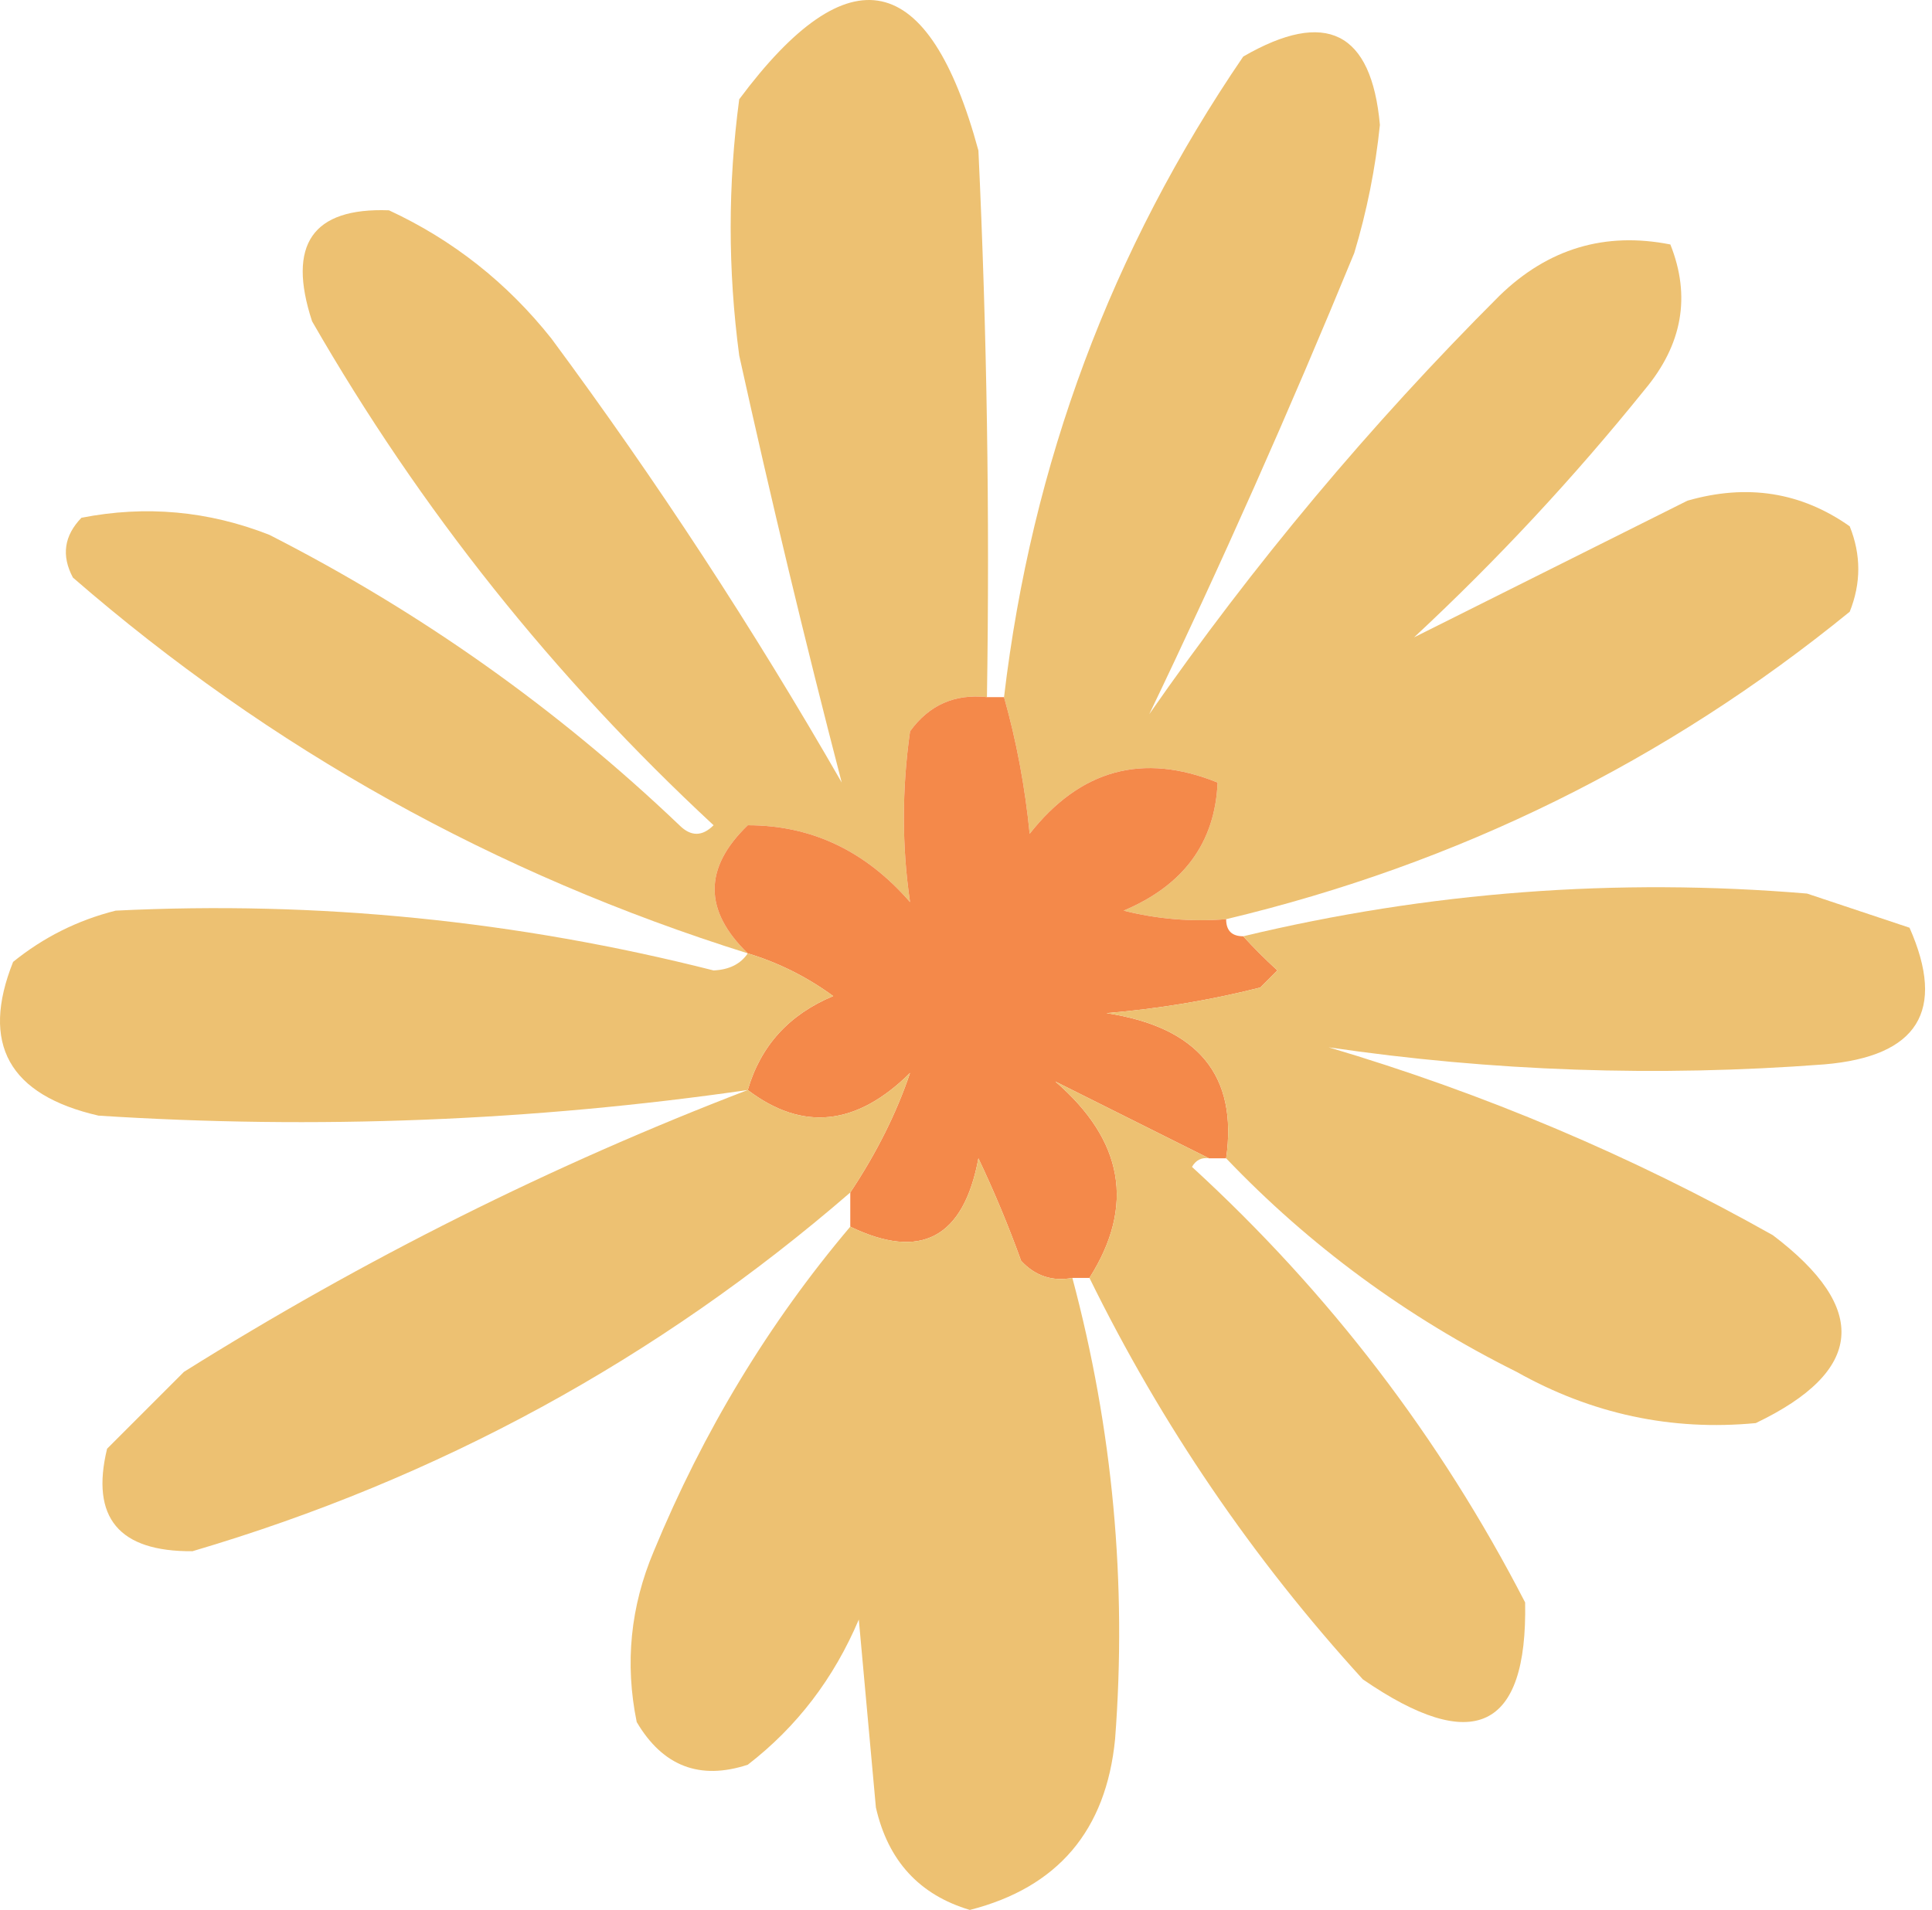 <svg width="89" height="88" viewBox="0 0 89 88" fill="none" xmlns="http://www.w3.org/2000/svg">
<path fill-rule="evenodd" clip-rule="evenodd" d="M56.484 42.352C54.888 42.479 53.314 42.348 51.761 41.958C54.529 40.79 55.973 38.823 56.09 36.055C52.651 34.664 49.766 35.451 47.433 38.417C47.219 36.249 46.825 34.15 46.252 32.12C47.526 21.343 51.199 11.505 57.271 2.606C61.081 0.403 63.179 1.452 63.567 5.754C63.361 7.759 62.967 9.727 62.386 11.657C59.392 18.945 56.244 26.029 52.942 32.907C57.728 26.019 63.106 19.592 69.076 13.625C71.31 11.454 73.933 10.667 76.947 11.264C77.898 13.645 77.505 15.875 75.766 17.953C72.513 21.994 68.972 25.799 65.141 29.366C69.224 27.324 73.421 25.225 77.734 23.069C80.483 22.279 82.975 22.673 85.21 24.25C85.736 25.562 85.736 26.873 85.21 28.185C76.751 35.077 67.176 39.799 56.484 42.352Z" fill="#EDC172"/>
<path fill-rule="evenodd" clip-rule="evenodd" d="M45.465 32.12C43.978 31.96 42.797 32.485 41.923 33.694C41.544 36.376 41.544 38.999 41.923 41.565C39.87 39.201 37.378 38.021 34.447 38.023C32.411 39.986 32.411 41.953 34.447 43.926C22.816 40.279 12.453 34.507 3.358 26.611C2.82 25.6 2.952 24.682 3.752 23.856C6.712 23.276 9.598 23.538 12.409 24.643C19.361 28.186 25.658 32.646 31.298 38.023C31.823 38.548 32.347 38.548 32.872 38.023C25.51 31.191 19.345 23.452 14.377 14.805C13.215 11.265 14.395 9.56 17.919 9.69C20.863 11.057 23.356 13.025 25.396 15.592C30.247 22.145 34.707 28.966 38.775 36.055C37.096 29.597 35.522 23.038 34.053 16.38C33.528 12.444 33.528 8.509 34.053 4.574C39.12 -2.23 42.792 -1.443 45.072 6.935C45.465 15.326 45.596 23.721 45.465 32.12Z" fill="#EDC172"/>
<path fill-rule="evenodd" clip-rule="evenodd" d="M45.465 32.12C45.727 32.12 45.99 32.12 46.252 32.12C46.825 34.15 47.219 36.249 47.433 38.417C49.766 35.451 52.651 34.664 56.09 36.056C55.973 38.823 54.529 40.79 51.761 41.958C53.314 42.348 54.888 42.479 56.484 42.352C56.484 42.877 56.746 43.139 57.271 43.139C57.736 43.651 58.26 44.176 58.845 44.713C58.583 44.975 58.32 45.238 58.058 45.5C55.741 46.086 53.38 46.479 50.974 46.681C55.193 47.326 57.029 49.556 56.484 53.37C56.221 53.37 55.959 53.37 55.697 53.37C53.269 52.157 50.907 50.976 48.613 49.829C51.762 52.548 52.286 55.565 50.187 58.88C49.925 58.88 49.662 58.88 49.4 58.88C48.475 59.052 47.688 58.79 47.039 58.093C46.46 56.486 45.804 54.912 45.072 53.37C44.387 57.037 42.419 58.087 39.169 56.519C39.169 55.993 39.169 55.469 39.169 54.944C40.377 53.13 41.295 51.293 41.923 49.435C39.462 51.877 36.969 52.139 34.447 50.222C35.04 48.183 36.352 46.74 38.382 45.894C37.178 45.012 35.866 44.356 34.447 43.926C32.411 41.953 32.411 39.986 34.447 38.023C37.378 38.021 39.87 39.201 41.923 41.565C41.544 38.999 41.544 36.376 41.923 33.694C42.797 32.485 43.978 31.96 45.465 32.12Z" fill="#F4894A"/>
<path fill-rule="evenodd" clip-rule="evenodd" d="M34.447 43.926C35.866 44.356 37.178 45.012 38.382 45.893C36.352 46.74 35.04 48.183 34.447 50.222C24.524 51.653 14.556 52.047 4.539 51.403C0.409 50.454 -0.903 48.092 0.604 44.319C2.001 43.187 3.575 42.4 5.326 41.958C14.632 41.497 23.814 42.416 32.873 44.713C33.593 44.679 34.118 44.417 34.447 43.926Z" fill="#EDC172"/>
<path fill-rule="evenodd" clip-rule="evenodd" d="M56.484 53.37C57.029 49.556 55.193 47.326 50.974 46.68C53.38 46.479 55.741 46.085 58.058 45.5C58.32 45.238 58.583 44.975 58.845 44.713C58.26 44.176 57.736 43.651 57.271 43.139C65.807 41.09 74.464 40.434 83.243 41.171C84.817 41.696 86.391 42.22 87.965 42.745C89.659 46.581 88.347 48.679 84.03 49.042C76.345 49.625 68.737 49.362 61.206 48.255C68.366 50.378 75.187 53.263 81.669 56.912C86.131 60.294 85.869 63.18 80.882 65.569C76.995 65.939 73.322 65.151 69.863 63.208C64.79 60.681 60.331 57.401 56.484 53.37Z" fill="#EDC172"/>
<path fill-rule="evenodd" clip-rule="evenodd" d="M39.169 54.944C30.295 62.623 20.195 68.132 8.868 71.472C5.476 71.499 4.164 69.925 4.933 66.75C6.113 65.569 7.294 64.389 8.474 63.208C16.765 58.013 25.422 53.684 34.447 50.222C36.969 52.139 39.462 51.877 41.923 49.435C41.295 51.293 40.377 53.129 39.169 54.944Z" fill="#EDC172"/>
<path fill-rule="evenodd" clip-rule="evenodd" d="M55.697 53.37C55.352 53.319 55.089 53.45 54.91 53.764C61.232 59.558 66.348 66.248 70.257 73.833C70.368 79.702 67.876 80.883 62.78 77.375C57.699 71.801 53.501 65.635 50.187 58.88C52.286 55.565 51.762 52.548 48.613 49.829C50.907 50.976 53.269 52.157 55.697 53.37Z" fill="#EDC172"/>
<path fill-rule="evenodd" clip-rule="evenodd" d="M49.4 58.88C51.262 65.851 51.918 72.934 51.368 80.13C50.956 84.342 48.727 86.966 44.678 88C42.35 87.307 40.907 85.733 40.349 83.278C40.087 80.392 39.824 77.506 39.562 74.62C38.411 77.336 36.706 79.567 34.447 81.31C32.236 82.034 30.531 81.379 29.331 79.343C28.779 76.645 29.041 74.021 30.118 71.472C32.402 65.939 35.419 60.954 39.169 56.519C42.419 58.087 44.387 57.037 45.072 53.37C45.804 54.912 46.46 56.486 47.039 58.093C47.688 58.79 48.475 59.052 49.4 58.88Z" fill="#EDC172"/>
</svg>
